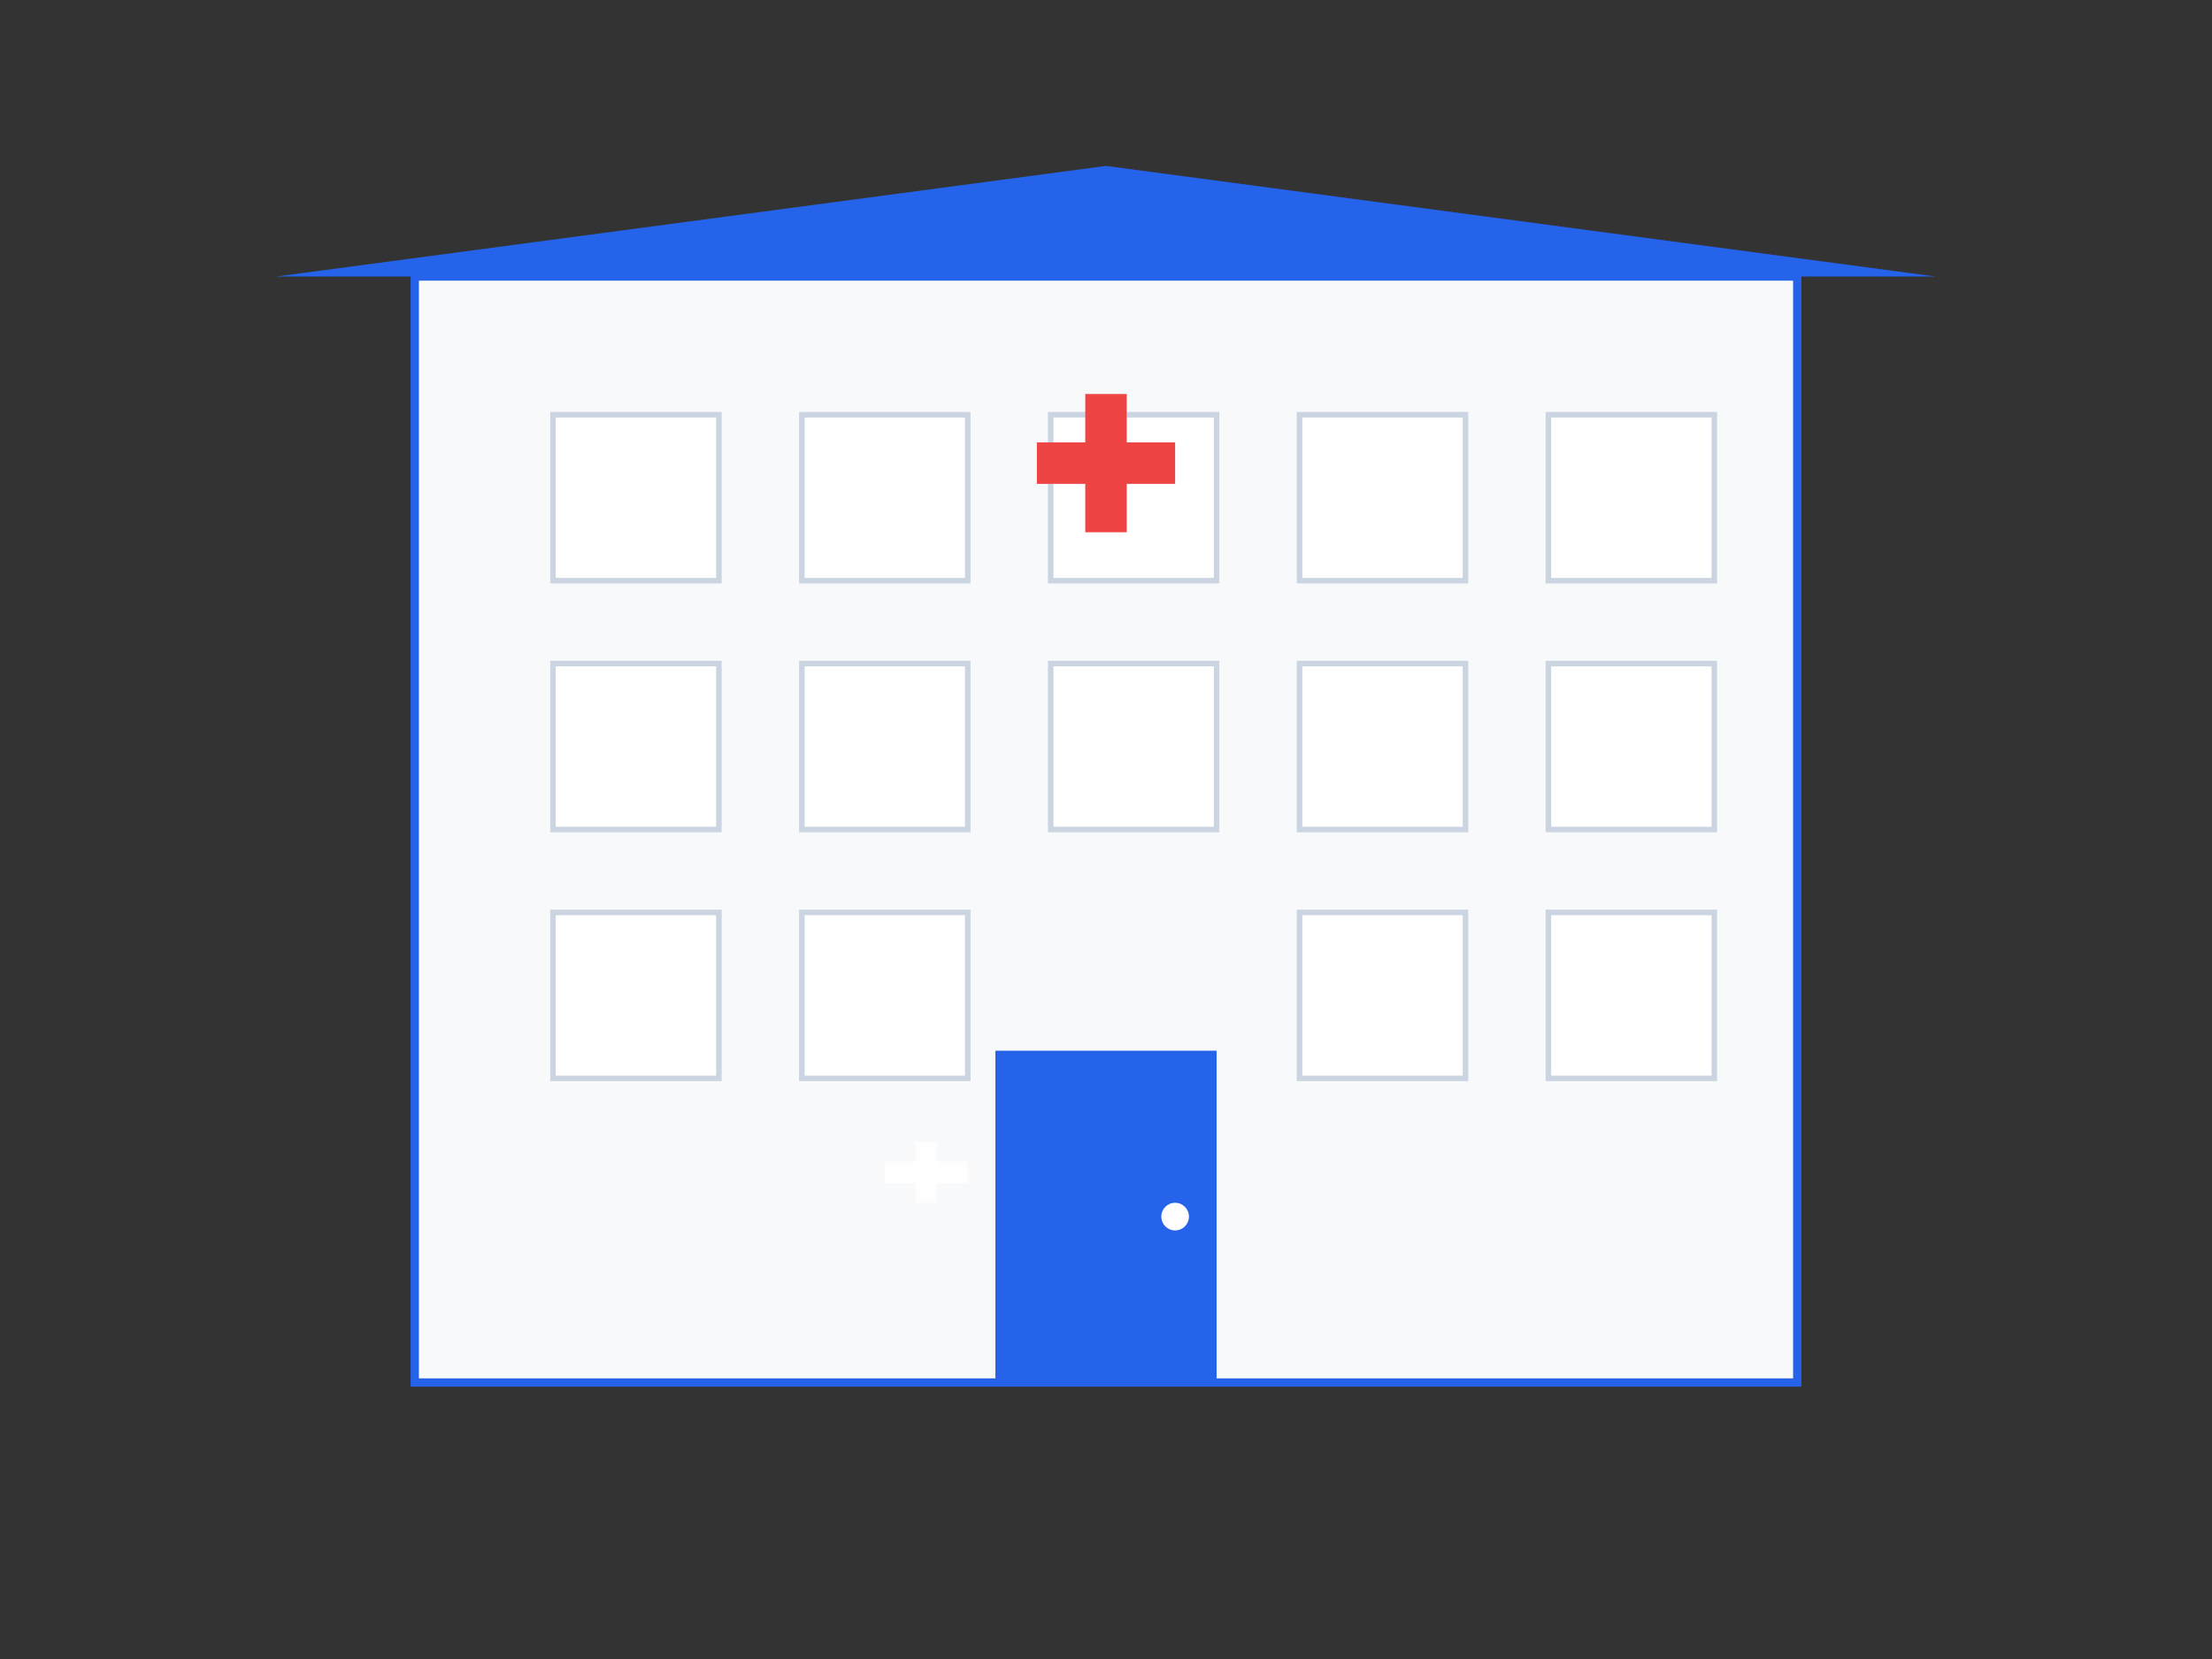 <!-- Hospital Icon SVG for Landing Page -->
<svg xmlns="http://www.w3.org/2000/svg" viewBox="0 0 800 600" fill="none">
  <rect x="0" y="0" width="800" height="600" fill="#333333" stroke="none"/>
  <!-- Building -->
  <rect x="150" y="100" width="500" height="400" fill="#f8f9fa" stroke="#2563eb" stroke-width="3"/>

  <!-- Windows -->
  <rect x="200" y="150" width="60" height="60" fill="#ffffff" stroke="#cbd5e1" stroke-width="2"/>
  <rect x="290" y="150" width="60" height="60" fill="#ffffff" stroke="#cbd5e1" stroke-width="2"/>
  <rect x="380" y="150" width="60" height="60" fill="#ffffff" stroke="#cbd5e1" stroke-width="2"/>
  <rect x="470" y="150" width="60" height="60" fill="#ffffff" stroke="#cbd5e1" stroke-width="2"/>
  <rect x="560" y="150" width="60" height="60" fill="#ffffff" stroke="#cbd5e1" stroke-width="2"/>

  <rect x="200" y="240" width="60" height="60" fill="#ffffff" stroke="#cbd5e1" stroke-width="2"/>
  <rect x="290" y="240" width="60" height="60" fill="#ffffff" stroke="#cbd5e1" stroke-width="2"/>
  <rect x="380" y="240" width="60" height="60" fill="#ffffff" stroke="#cbd5e1" stroke-width="2"/>
  <rect x="470" y="240" width="60" height="60" fill="#ffffff" stroke="#cbd5e1" stroke-width="2"/>
  <rect x="560" y="240" width="60" height="60" fill="#ffffff" stroke="#cbd5e1" stroke-width="2"/>

  <rect x="200" y="330" width="60" height="60" fill="#ffffff" stroke="#cbd5e1" stroke-width="2"/>
  <rect x="290" y="330" width="60" height="60" fill="#ffffff" stroke="#cbd5e1" stroke-width="2"/>
  <rect x="470" y="330" width="60" height="60" fill="#ffffff" stroke="#cbd5e1" stroke-width="2"/>
  <rect x="560" y="330" width="60" height="60" fill="#ffffff" stroke="#cbd5e1" stroke-width="2"/>

  <!-- Door -->
  <rect x="360" y="380" width="80" height="120" fill="#2563eb"/>
  <circle cx="425" cy="440" r="5" fill="#ffffff"/>

  <!-- Medical Cross -->
  <rect x="375" y="160" width="50" height="15" fill="#ef4444"/>
  <rect x="392.5" y="142.5" width="15" height="50" fill="#ef4444"/>

  <!-- Roof -->
  <polygon points="400,60 100,100 700,100" fill="#2563eb"/>

  <!-- Emergency Sign -->
  <rect x="320" y="420" width="30" height="8" fill="#ffffff" opacity="0.8"/>
  <rect x="331" y="413" width="8" height="22" fill="#ffffff" opacity="0.8"/>
</svg>
